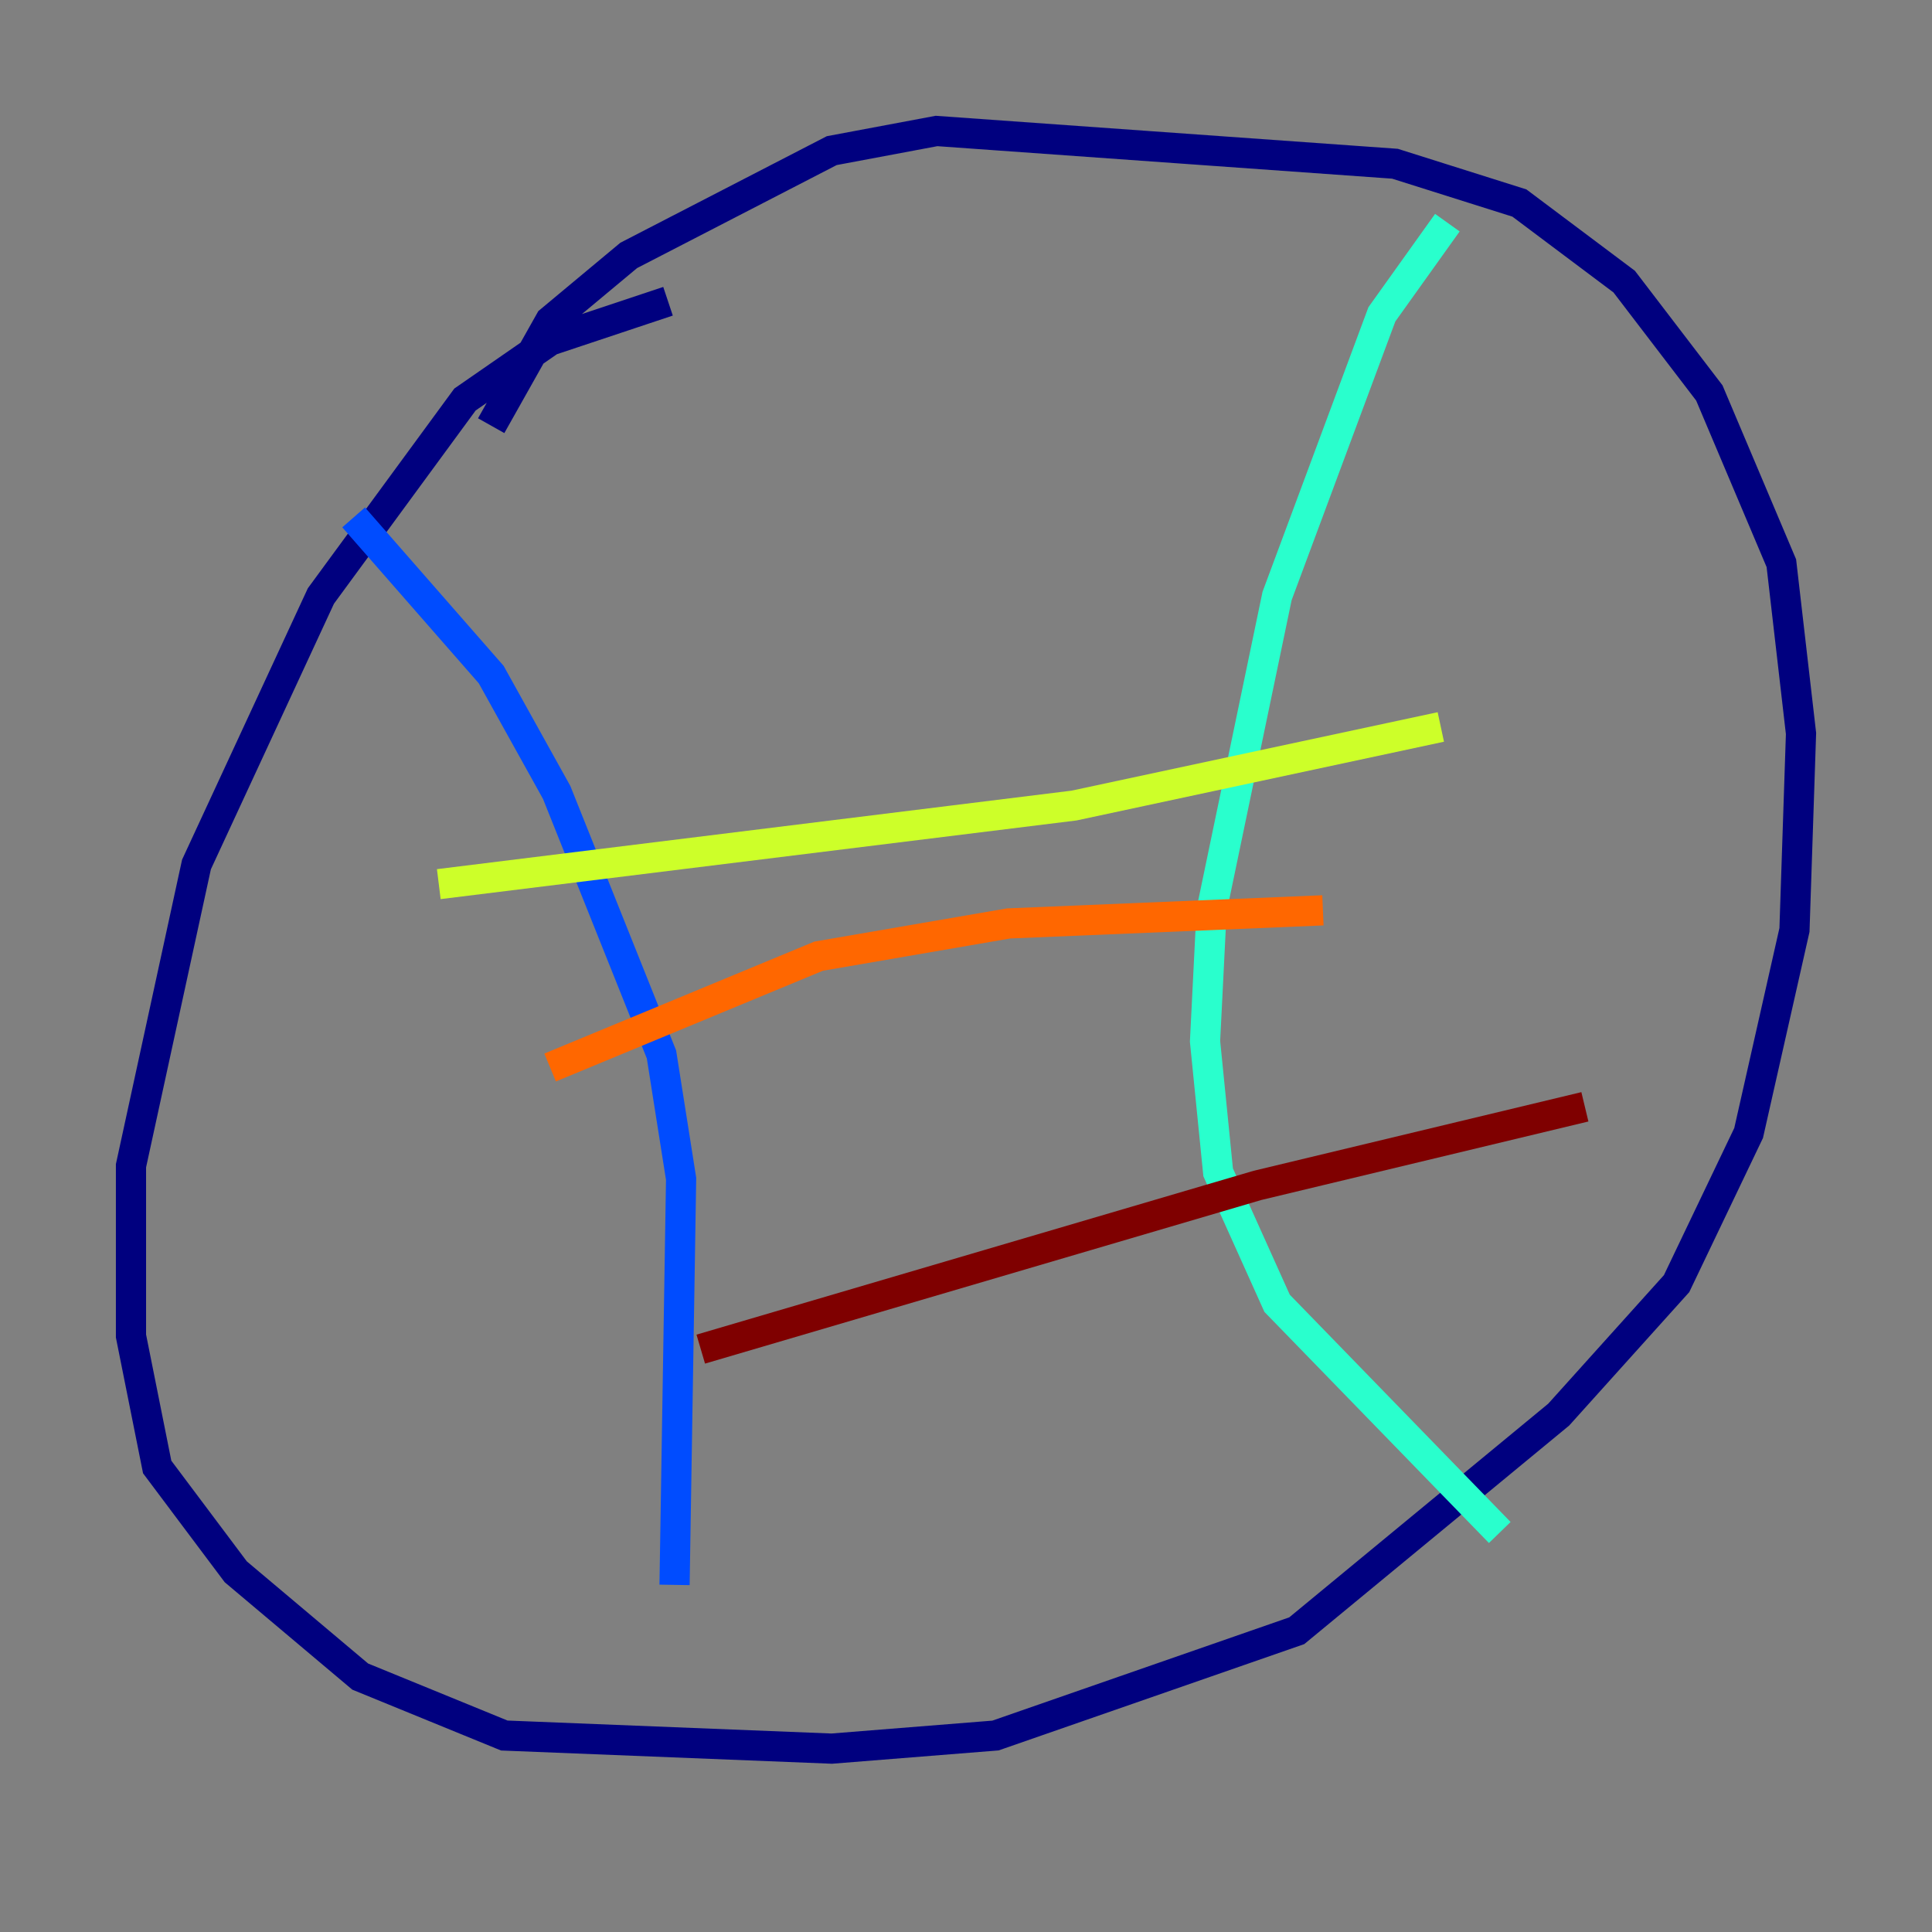 <?xml version="1.0" encoding="utf-8" ?>
<svg baseProfile="tiny" height="128" version="1.2" viewBox="0,0,128,128" width="128" xmlns="http://www.w3.org/2000/svg" xmlns:ev="http://www.w3.org/2001/xml-events" xmlns:xlink="http://www.w3.org/1999/xlink"><rect x="0" y="0" width="128" height="128" fill="#808080" stroke="none"/><defs /><polyline fill="none" points="44.258,19.959 36.447,22.563 30.807,26.468 21.261,39.485 13.017,57.275 8.678,77.234 8.678,88.515 10.414,97.193 15.62,104.136 23.864,111.078 33.41,114.983 55.105,115.851 65.953,114.983 85.912,108.041 103.268,93.722 111.078,85.044 115.851,75.064 118.888,61.614 119.322,48.597 118.02,37.315 113.248,26.034 107.607,18.658 100.664,13.451 92.42,10.848 62.047,8.678 55.105,9.98 41.654,16.922 36.447,21.261 32.542,28.203" stroke="#00007f" stroke-width="2" /><polyline fill="none" points="23.43,34.278 32.542,44.691 36.881,52.502 43.824,69.858 45.125,78.102 44.691,105.003" stroke="#004cff" stroke-width="2" /><polyline fill="none" points="95.891,14.752 91.552,20.827 84.61,39.485 80.271,60.312 79.837,68.99 80.705,77.668 84.61,86.346 99.363,101.532" stroke="#29ffcd" stroke-width="2" /><polyline fill="none" points="29.071,58.576 71.159,53.37 95.458,48.163" stroke="#cdff29" stroke-width="2" /><polyline fill="none" points="36.447,70.725 54.237,63.349 66.82,61.18 87.647,60.312" stroke="#ff6700" stroke-width="2" /><polyline fill="none" points="46.427,89.383 83.308,78.536 105.003,73.329" stroke="#7f0000" stroke-width="2" /></svg>